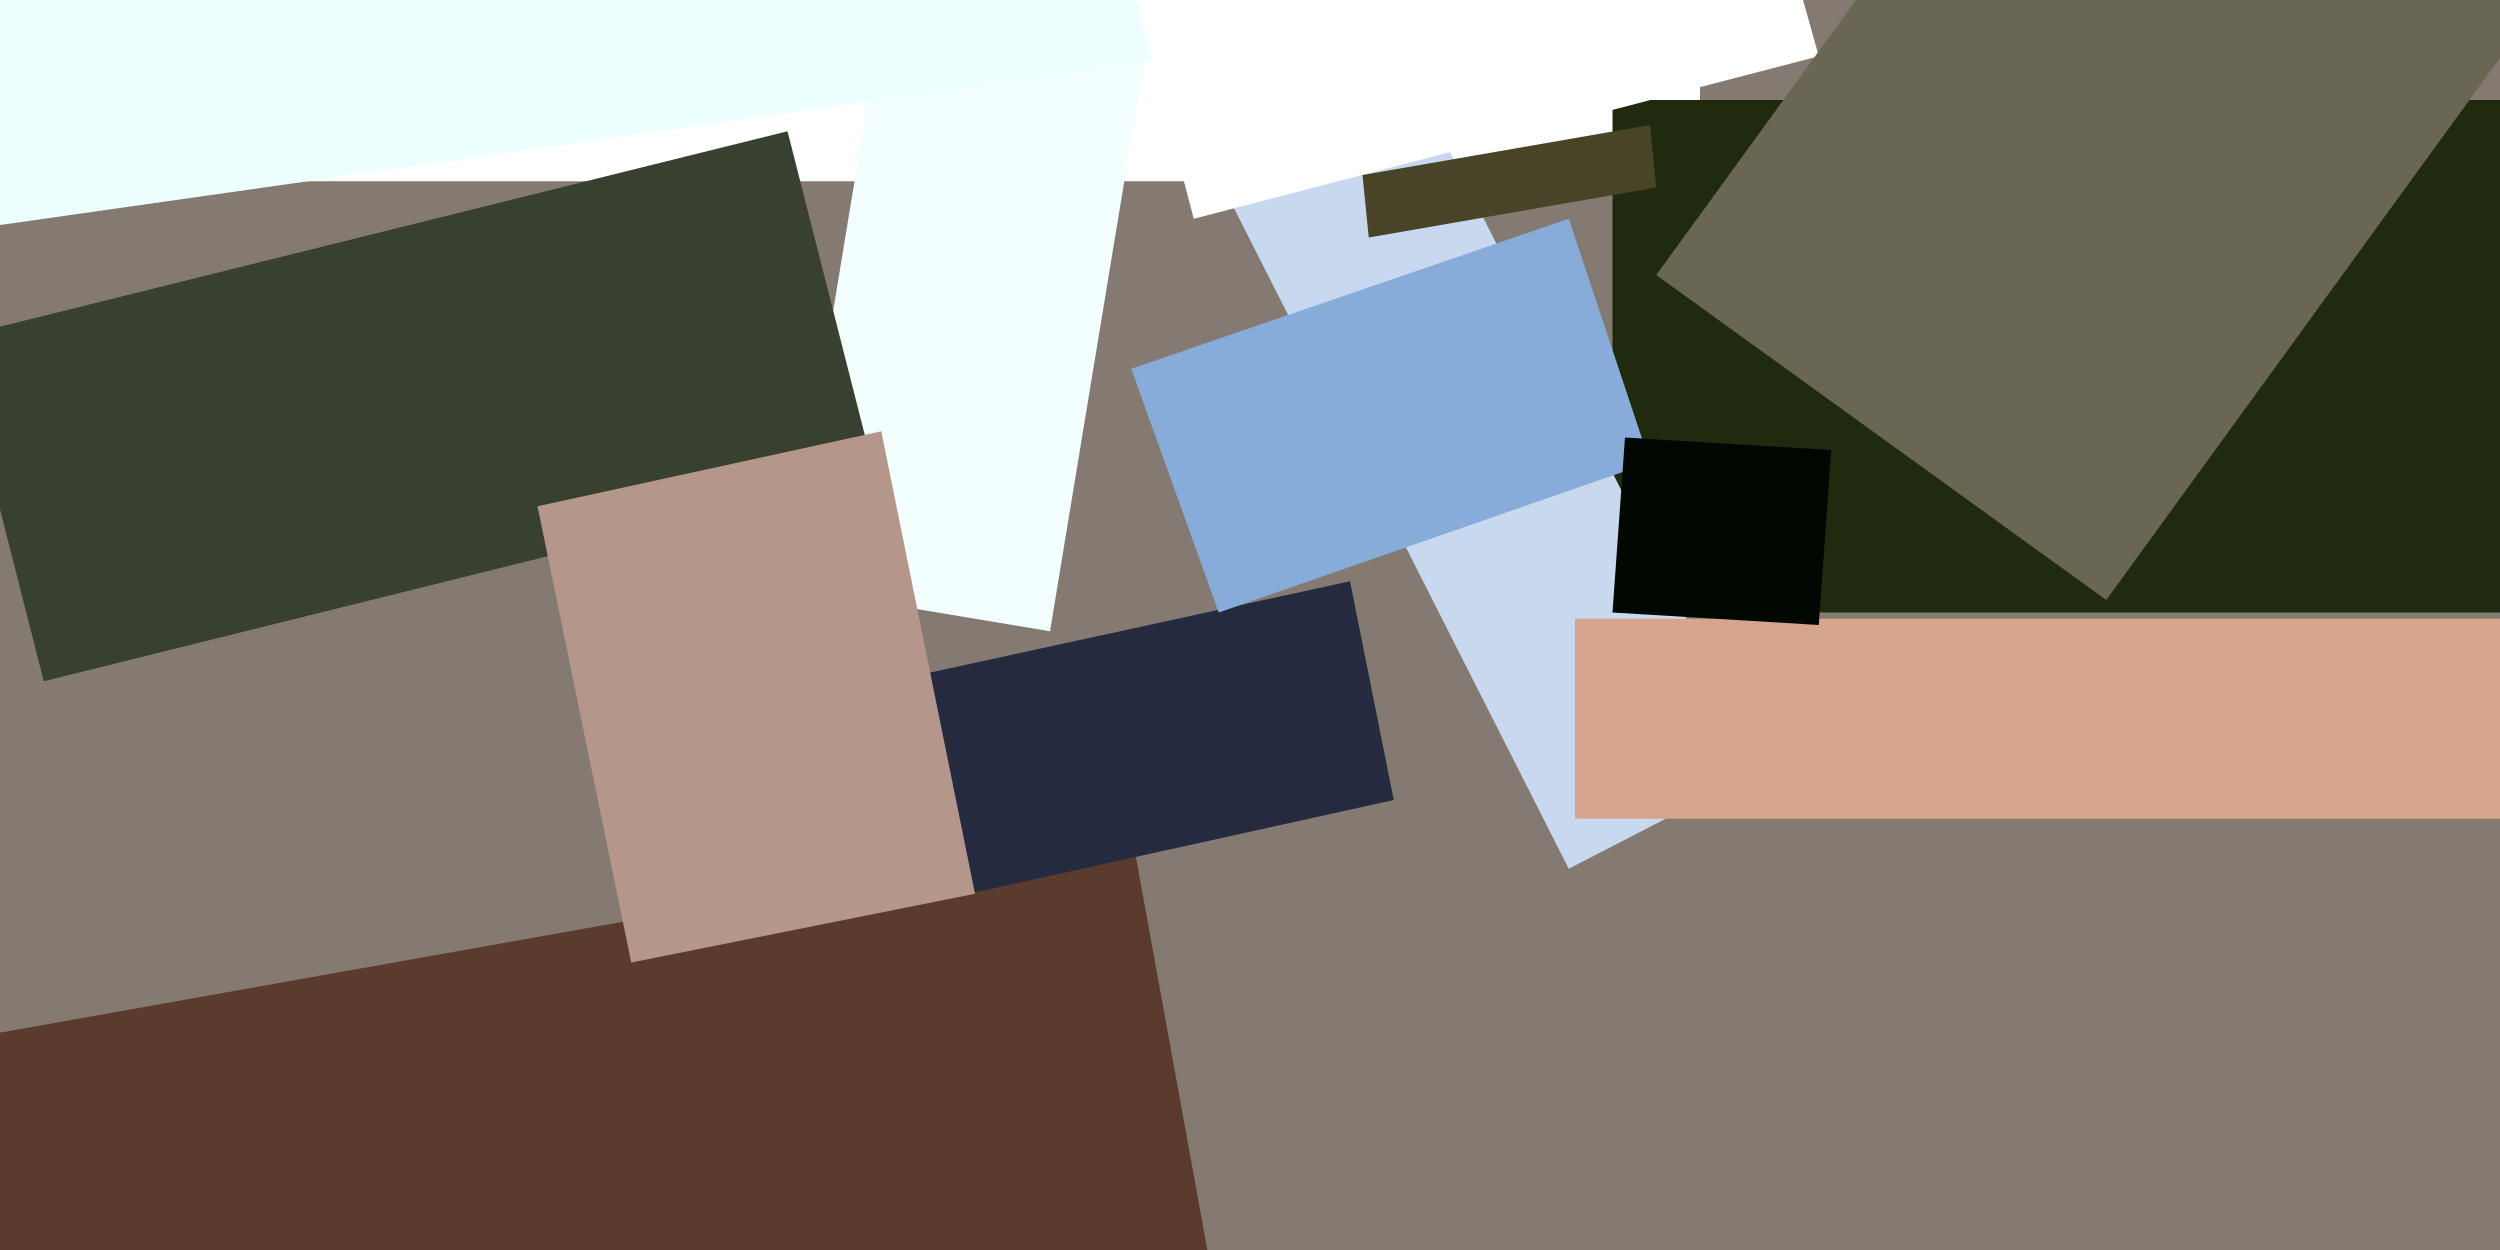<svg xmlns="http://www.w3.org/2000/svg" viewBox="0 0 400 200"><path fill="#857a71" d="M0 0h400v200H0z"/><path fill="#fff" d="M272 29H-5v-56h277z"/><path fill="#1f2a0e" d="M258 98V16h198v82z"/><path fill="#f3ffff" d="M143-9l42 7-17 103-42-7z"/><path fill="#38402f" d="M7 109L-7 54l133-33 14 55z"/><path fill="#5b3b2e" d="M-10 167l191-34 18 99L8 265z"/><path fill="#c8d8ee" d="M251 139L176-9l31-16 75 148z"/><path fill="#edffff" d="M-6-6l204-28 6 41L0 36z"/><path fill="#fff" d="M291 9L191 35 180-7l99-27z"/><path fill="#242b3f" d="M223 128l-68 15-8-35 69-15z"/><path fill="#d5a58d" d="M252 99h164v32H252z"/><path fill="#b5968b" d="M156 143l-55 11-15-73 55-12z"/><path fill="#6a6654" d="M337 96l-72-52 69-95 72 52z"/><path fill="#87acd9" d="M251 35l13 39-69 24-14-39z"/><path fill="#000700" d="M293 72l-2 28-33-2 2-28z"/><path fill="#474427" d="M218 28l46-8 1 10-46 8z"/></svg>